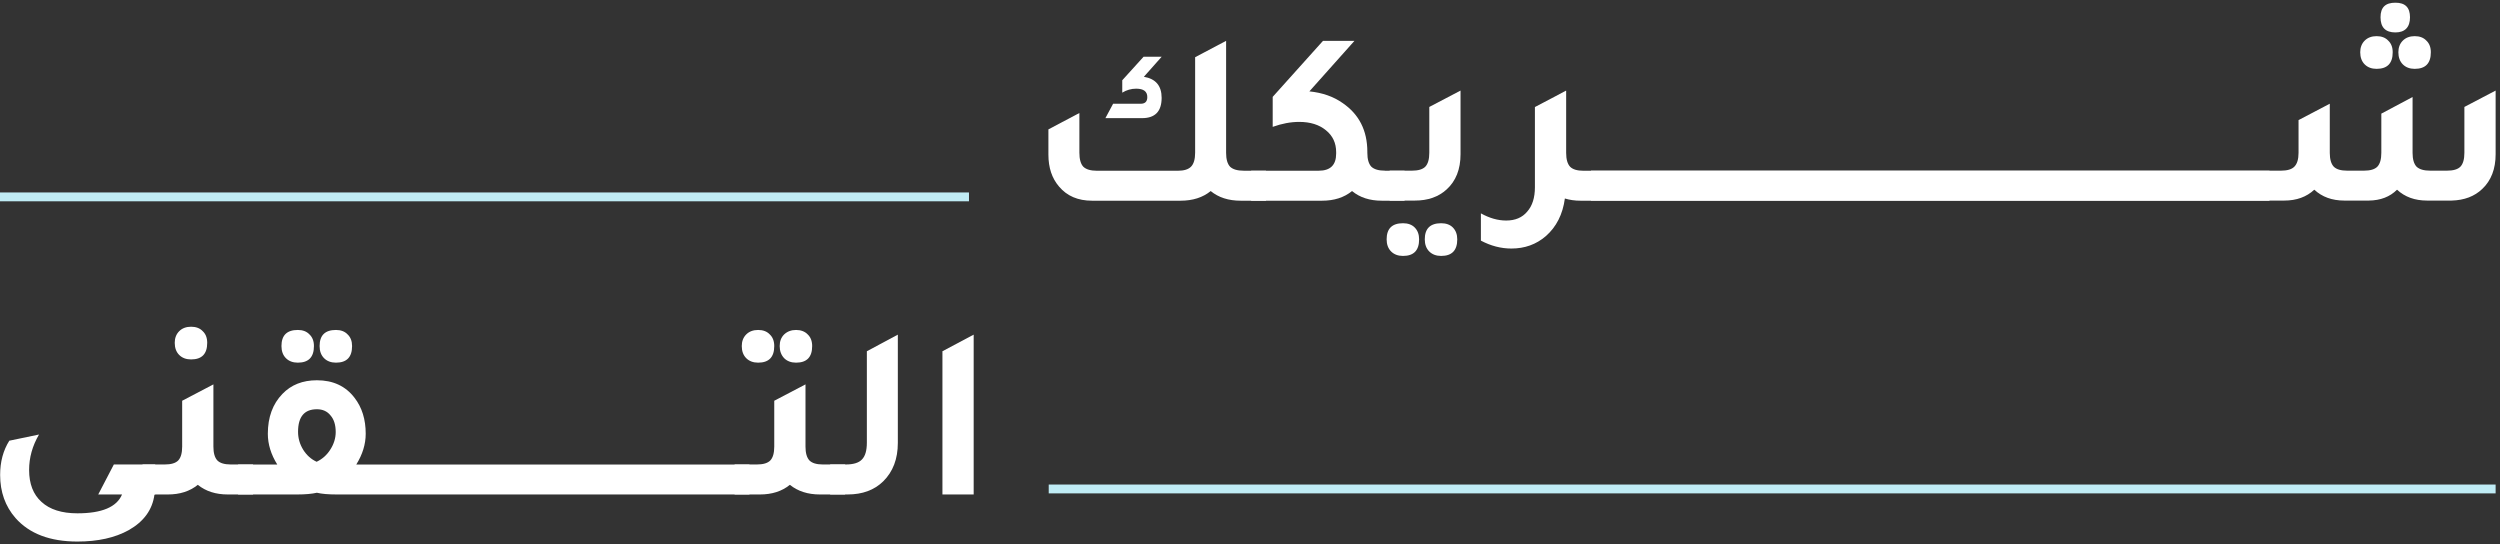 <svg width="565" height="123" viewBox="0 0 565 123" fill="none" xmlns="http://www.w3.org/2000/svg">
<rect x="0" y="0" width="565" height="123" fill="#333333" stroke="none"/>
<path d="M281.07 38.58H286.11V45.36H280.4C277.64 45.36 275.38 44.63 273.62 43.18C271.83 44.64 269.55 45.36 266.79 45.36H246.8C243.63 45.36 241.14 44.3 239.35 42.17C237.74 40.3 236.94 37.9 236.94 34.95V29.24L243.94 25.54V34.5C243.94 35.99 244.24 37.06 244.84 37.69C245.47 38.29 246.5 38.59 247.92 38.59H266.18C267.6 38.59 268.61 38.27 269.2 37.64C269.8 37.01 270.1 35.96 270.1 34.5V12.93L277.1 9.23V34.54C277.1 36 277.4 37.04 278 37.68C278.63 38.28 279.66 38.58 281.08 38.58H281.07Z" fill="white"/>
<path d="M258.5 17.35C261.19 17.8 262.53 19.38 262.53 22.11C262.53 25.17 261.06 26.7 258.11 26.7H249.82L251.56 23.45H257.78C258.79 23.45 259.29 22.95 259.29 21.94C259.29 20.67 258.45 20.04 256.77 20.04C255.65 20.04 254.6 20.34 253.63 20.94V18.14L258.45 12.82H262.54L258.51 17.36L258.5 17.35Z" fill="white"/>
<path d="M313.01 38.58H317.43V45.36H312.28C309.56 45.36 307.32 44.63 305.56 43.18C303.77 44.64 301.51 45.36 298.78 45.36H282.76V38.58H298.05C300.66 38.58 301.97 37.29 301.97 34.72V34.38C301.97 32.33 301.2 30.68 299.67 29.45C298.14 28.18 296.12 27.55 293.62 27.55C291.72 27.55 289.72 27.92 287.63 28.67V21.89L299 9.23H306.11L295.92 20.65C298.87 20.95 301.37 21.83 303.42 23.28C307.15 25.82 309.02 29.5 309.02 34.31V34.53C309.02 35.99 309.32 37.03 309.92 37.67C310.55 38.27 311.58 38.57 313 38.57L313.01 38.58Z" fill="white"/>
<path d="M314.061 45.35V38.57H319.101C320.521 38.57 321.531 38.27 322.121 37.67C322.721 37.04 323.021 35.99 323.021 34.53V24.17L330.081 20.47V34.86C330.081 38.26 329.031 40.91 326.941 42.81C325.111 44.49 322.721 45.33 319.771 45.33H314.061V45.35Z" fill="white"/>
<path d="M317.08 57.84C315.96 57.84 315.06 57.5 314.39 56.83C313.72 56.16 313.38 55.24 313.38 54.09C313.38 51.66 314.61 50.45 317.08 50.45C318.2 50.45 319.08 50.77 319.71 51.4C320.38 52.07 320.72 52.97 320.72 54.09C320.72 56.59 319.51 57.84 317.08 57.84Z" fill="white"/>
<path d="M325.701 57.84C324.581 57.84 323.68 57.5 323.01 56.83C322.34 56.16 322 55.24 322 54.09C322 51.66 323.231 50.45 325.701 50.45C326.821 50.45 327.7 50.77 328.33 51.4C329 52.07 329.34 52.97 329.34 54.09C329.34 56.59 328.131 57.84 325.701 57.84Z" fill="white"/>
<path d="M357.861 38.58H512.901V45.36H357.191C355.921 45.36 354.741 45.19 353.661 44.86C353.181 48.44 351.741 51.28 349.351 53.37C347.181 55.24 344.591 56.17 341.571 56.17C339.221 56.17 336.921 55.57 334.681 54.38V48.22C336.621 49.3 338.531 49.84 340.391 49.84C342.441 49.84 344.031 49.17 345.151 47.82C346.311 46.51 346.891 44.68 346.891 42.33V24.19L351.481 21.78L353.891 20.49V20.55L353.951 20.49V34.55C353.951 36.01 354.251 37.05 354.851 37.69C355.451 38.29 356.461 38.59 357.871 38.59L357.861 38.58Z" fill="white"/>
<path d="M541.36 7.33C539.12 7.33 538 6.19 538 3.91C538 1.63 539.12 0.61 541.36 0.61C543.6 0.61 544.66 1.71 544.66 3.91C544.66 6.11 543.56 7.33 541.36 7.33Z" fill="white"/>
<path d="M537.11 15.56C535.99 15.56 535.09 15.22 534.42 14.55C533.75 13.88 533.41 12.96 533.41 11.81C533.41 10.73 533.75 9.85 534.42 9.18C535.09 8.51 535.99 8.17 537.11 8.17C538.23 8.17 539.11 8.51 539.74 9.18C540.41 9.81 540.75 10.69 540.75 11.81C540.75 14.31 539.54 15.56 537.11 15.56Z" fill="white"/>
<path d="M545.73 15.56C544.61 15.56 543.71 15.22 543.04 14.55C542.37 13.88 542.03 12.96 542.03 11.81C542.03 10.73 542.37 9.85 543.04 9.18C543.71 8.51 544.61 8.17 545.73 8.17C546.85 8.17 547.73 8.51 548.36 9.18C549.03 9.81 549.37 10.69 549.37 11.81C549.37 14.31 548.16 15.56 545.73 15.56Z" fill="white"/>
<path d="M359.561 45.35V38.57H515.501C516.921 38.57 517.931 38.27 518.521 37.67C519.151 37.04 519.471 35.99 519.471 34.53V27.14L526.531 23.44V34.53C526.531 35.99 526.831 37.03 527.431 37.67C528.031 38.27 529.031 38.57 530.451 38.57H534.261C535.681 38.57 536.691 38.27 537.281 37.67C537.881 37.04 538.181 35.99 538.181 34.53V25.68L545.241 21.93V34.53C545.241 35.99 545.541 37.03 546.141 37.67C546.771 38.27 547.801 38.57 549.221 38.57H553.031C554.451 38.57 555.461 38.27 556.051 37.67C556.651 37.04 556.951 35.99 556.951 34.53V24.17L564.011 20.47V34.86C564.011 38.18 563.001 40.8 560.991 42.7C559.241 44.38 556.921 45.26 554.051 45.33H548.511C545.751 45.33 543.491 44.51 541.731 42.87C540.121 44.48 538.001 45.3 535.351 45.33H529.811C527.051 45.33 524.791 44.51 523.031 42.87C521.271 44.51 519.021 45.33 516.251 45.33H359.591L359.561 45.35Z" fill="white"/>
<path d="M218.99 43.495H-0.01V45.495H218.99V43.495Z" fill="#C0ECF5"/>
<path d="M34.91 111.75C34.46 115.18 32.52 117.87 29.09 119.81C25.99 121.53 22.13 122.39 17.5 122.39C11.3 122.39 6.64 120.62 3.5 117.07C1.19 114.42 0.03 111.17 0.03 107.33C0.03 104.38 0.72 101.8 2.1 99.6L8.82 98.2C7.33 100.74 6.58 103.41 6.58 106.21C6.58 109.35 7.51 111.75 9.38 113.43C11.25 115.15 13.95 116.01 17.5 116.01C23.03 116.01 26.39 114.59 27.58 111.75H22.2L25.73 104.97H35.08V111.75H34.91Z" fill="white"/>
<path d="M43.19 81.23C42.07 81.23 41.17 80.89 40.5 80.22C39.83 79.55 39.49 78.63 39.49 77.48C39.49 76.4 39.83 75.52 40.5 74.85C41.17 74.18 42.07 73.84 43.19 73.84C44.31 73.84 45.19 74.18 45.82 74.85C46.49 75.48 46.83 76.36 46.83 77.48C46.83 79.98 45.62 81.23 43.19 81.23Z" fill="white"/>
<path d="M52.151 104.97H57.19V111.75H51.48C48.751 111.75 46.501 111.02 44.7 109.57C42.91 111.03 40.651 111.75 37.92 111.75H32.21V104.97H37.251C38.67 104.97 39.681 104.67 40.27 104.07C40.87 103.44 41.17 102.39 41.17 100.93V90.57L48.23 86.87V100.93C48.23 102.39 48.531 103.43 49.13 104.07C49.73 104.67 50.74 104.97 52.151 104.97Z" fill="white"/>
<path d="M67.31 81.96C66.19 81.96 65.29 81.62 64.62 80.95C63.95 80.28 63.61 79.36 63.61 78.21C63.61 75.78 64.84 74.57 67.31 74.57C68.43 74.57 69.31 74.91 69.94 75.58C70.61 76.21 70.95 77.09 70.95 78.21C70.95 80.71 69.74 81.96 67.31 81.96Z" fill="white"/>
<path d="M75.93 81.96C74.811 81.96 73.91 81.62 73.24 80.95C72.57 80.28 72.231 79.36 72.231 78.21C72.231 75.78 73.46 74.57 75.93 74.57C77.05 74.57 77.93 74.91 78.561 75.58C79.231 76.21 79.57 77.09 79.57 78.21C79.57 80.71 78.361 81.96 75.93 81.96Z" fill="white"/>
<path d="M80.52 104.98C81.94 102.7 82.65 100.38 82.65 98.03C82.65 94.78 81.81 92.08 80.13 89.91C78.11 87.26 75.28 85.94 71.62 85.94C68.41 85.94 65.81 86.96 63.83 89.02C61.63 91.29 60.53 94.3 60.53 98.03C60.53 100.38 61.24 102.7 62.66 104.98H53.81V111.75H67.14C68.97 111.75 70.46 111.62 71.62 111.36C72.7 111.62 74.19 111.75 76.1 111.75H169.37V104.98H80.52ZM74.64 101.62C73.86 102.85 72.83 103.76 71.56 104.36C70.33 103.8 69.32 102.9 68.54 101.67C67.75 100.4 67.36 99.04 67.36 97.58C67.36 94.19 68.78 92.49 71.62 92.49C72.92 92.49 73.95 92.95 74.7 93.89C75.48 94.78 75.87 96.03 75.87 97.64C75.87 99.02 75.46 100.35 74.64 101.62Z" fill="white"/>
<path d="M171.34 81.96C170.22 81.96 169.32 81.62 168.65 80.95C167.98 80.28 167.64 79.36 167.64 78.21C167.64 77.13 167.98 76.25 168.65 75.58C169.32 74.91 170.22 74.57 171.34 74.57C172.46 74.57 173.34 74.91 173.97 75.58C174.64 76.21 174.98 77.09 174.98 78.21C174.98 80.71 173.77 81.96 171.34 81.96Z" fill="white"/>
<path d="M179.91 81.96C178.79 81.96 177.89 81.62 177.22 80.95C176.55 80.24 176.21 79.33 176.21 78.21C176.21 77.09 176.55 76.25 177.22 75.58C177.93 74.91 178.83 74.57 179.91 74.57C180.99 74.57 181.91 74.91 182.54 75.58C183.21 76.21 183.55 77.09 183.55 78.21C183.55 80.71 182.34 81.96 179.91 81.96Z" fill="white"/>
<path d="M185.961 104.97H191.001V111.75H185.291C182.571 111.75 180.311 111.02 178.511 109.57C176.721 111.03 174.461 111.75 171.731 111.75H166.021V104.97H171.061C172.481 104.97 173.491 104.67 174.081 104.07C174.681 103.44 174.981 102.39 174.981 100.93V90.57L182.041 86.87V100.93C182.041 102.39 182.341 103.43 182.941 104.07C183.541 104.67 184.551 104.97 185.961 104.97Z" fill="white"/>
<path d="M187.62 111.75V104.97H191.15C192.87 104.97 194.08 104.6 194.79 103.85C195.54 103.1 195.91 101.83 195.91 100.04V79.38L202.91 75.63V100.1C202.91 103.72 201.81 106.61 199.61 108.78C197.59 110.76 194.91 111.75 191.55 111.75H187.63H187.62Z" fill="white"/>
<path d="M212.99 111.75V79.38L220.05 75.63V111.75H212.99Z" fill="white"/>
<path d="M564.01 109.505H237.01V111.505H564.01V109.505Z" fill="#C0ECF5"/>
</svg>
